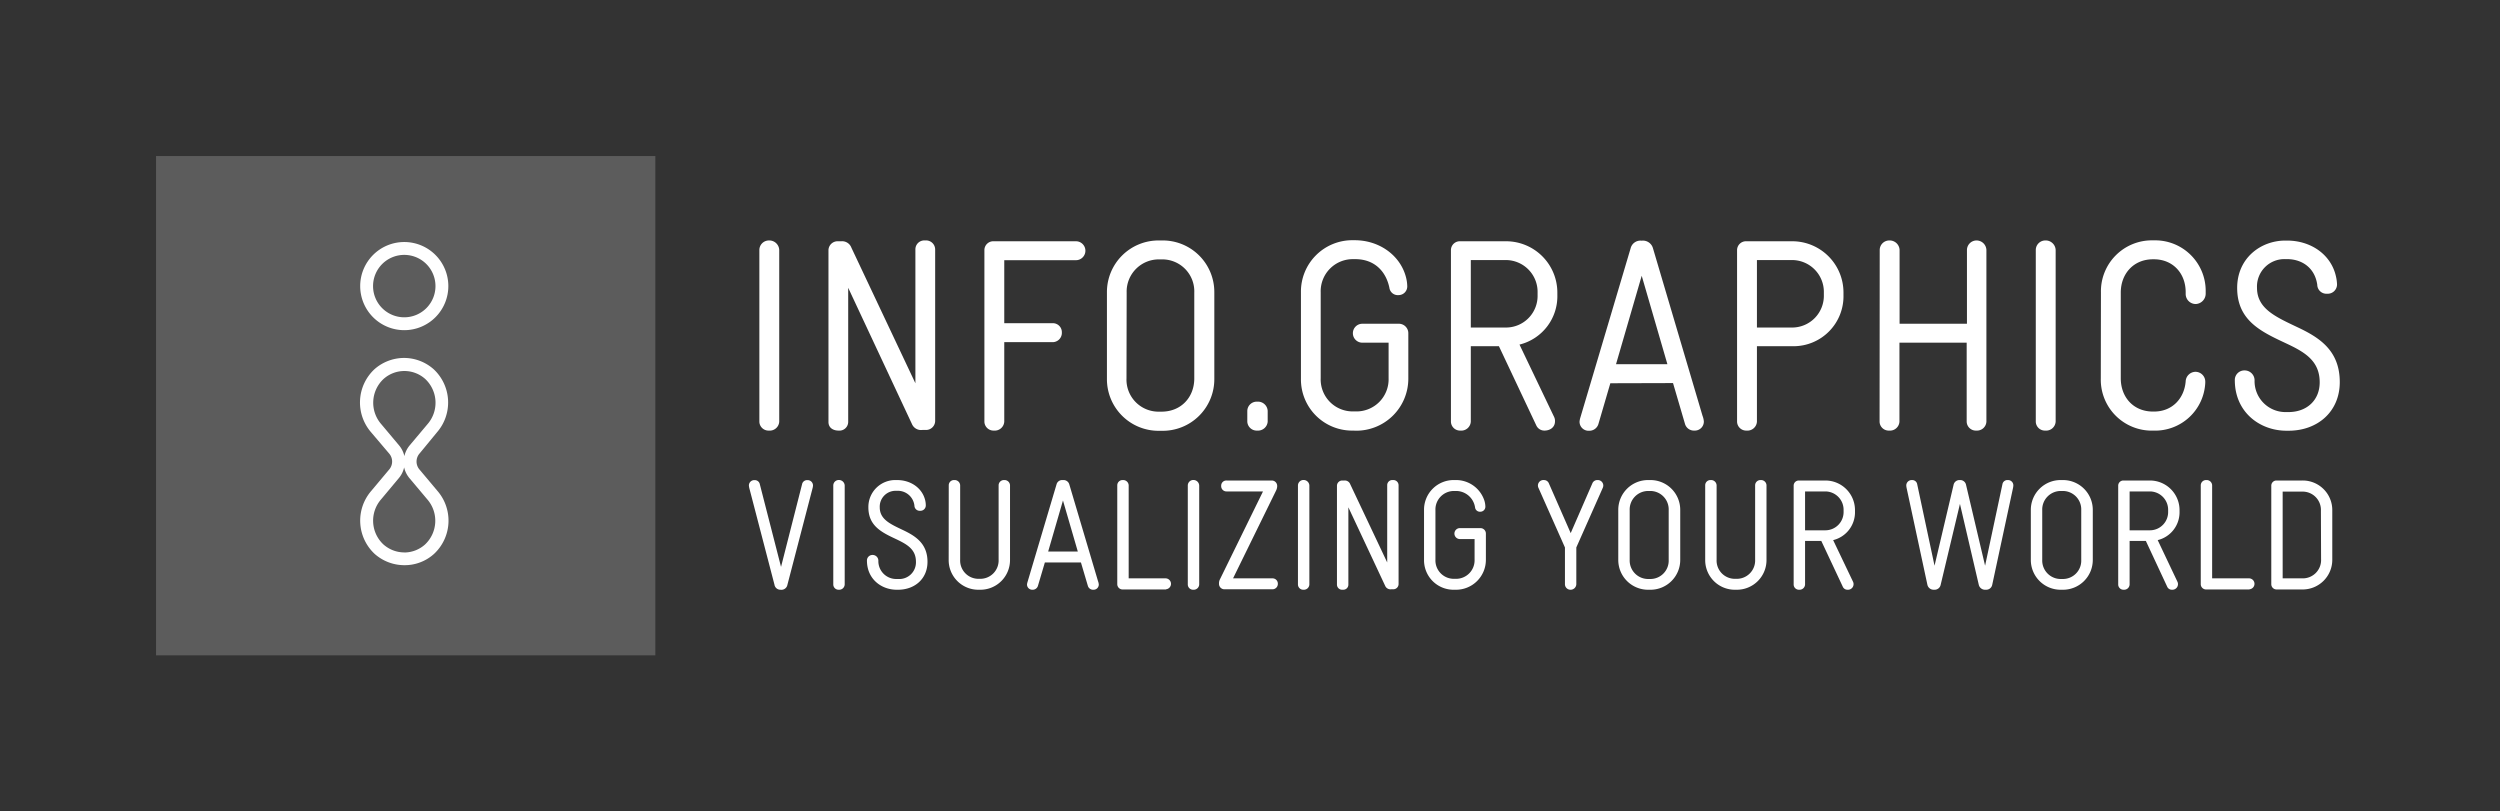 <svg xmlns="http://www.w3.org/2000/svg" width="721" height="234" viewBox="0 0 721 234">
	<rect x="0" y="0" width="721" height="234" fill="#333333" stroke="none"/>
	<defs>
		<style>
			.a,.b{fill:#fff;}
			.b{opacity:0.2;}
		</style>
	</defs>
	<path class="a" d="M116.59,95.22A12.71,12.71,0,1,1,129.3,82.51,12.71,12.71,0,0,1,116.59,95.22Zm0-21.71a9,9,0,1,0,9,9A9,9,0,0,0,116.59,73.51Z"/>
	<path class="a" d="M116.59,163h0a12.93,12.93,0,0,1-8.53-3.25,13.11,13.11,0,0,1-1-18.16l5.16-6.16a3.53,3.53,0,0,0,0-4.64L107,124.64a13.11,13.11,0,0,1,1-18.16,12.93,12.93,0,0,1,8.53-3.25h0a12.91,12.91,0,0,1,8.53,3.25,13.11,13.11,0,0,1,1,18.16L121,130.79a3.53,3.53,0,0,0,0,4.64l5.17,6.16a13.11,13.11,0,0,1-1,18.16A12.61,12.61,0,0,1,116.59,163Zm0-3.66h0a9,9,0,0,0,6-2.32,9.4,9.4,0,0,0,.64-13l-5.17-6.15a7.42,7.42,0,0,1-1.51-3.07,7.19,7.19,0,0,1-1.51,3.07L109.92,144a9.38,9.38,0,0,0,.64,13,9.09,9.09,0,0,0,6,2.32Zm0-52.34a9,9,0,0,0-6,2.32,9.38,9.38,0,0,0-.64,13l5.16,6.15a7.17,7.17,0,0,1,1.51,3.08,7.4,7.4,0,0,1,1.51-3.08l5.17-6.15a9.4,9.4,0,0,0-.64-13,9,9,0,0,0-6-2.32Z"/>
	<rect class="b" x="45" y="45" width="144" height="144"/>
	<path class="a" d="M225.11,170.08a1.72,1.72,0,0,1-1.75-1.44L216.16,141a5.26,5.26,0,0,1-.18-1,1.55,1.55,0,0,1,1.67-1.53,1.46,1.46,0,0,1,1.48,1.17l6.12,23.85,6.07-23.85a1.46,1.46,0,0,1,1.49-1.17,1.55,1.55,0,0,1,1.66,1.53,3.62,3.62,0,0,1-.13.81l-7.25,27.85a1.76,1.76,0,0,1-1.8,1.44Z"/>
	<path class="a" d="M240.32,140a1.59,1.59,0,0,1,1.58-1.57,1.66,1.66,0,0,1,1.71,1.57V168.6a1.59,1.59,0,0,1-1.71,1.48,1.52,1.52,0,0,1-1.58-1.48Z"/>
	<path class="a" d="M267,145.78a1.55,1.55,0,0,1-1.66,1.53,1.51,1.51,0,0,1-1.62-1.48,4.81,4.81,0,0,0-5-4.28h-.27a4.57,4.57,0,0,0-4.73,4.77c0,3.47,3.06,4.82,6.66,6.53s7.11,3.87,7.11,9.18c0,4.9-3.69,8.05-8.5,8.05h-.36c-4.46,0-8.6-3.1-8.6-8.41a1.58,1.58,0,0,1,1.62-1.62,1.65,1.65,0,0,1,1.67,1.62,5.15,5.15,0,0,0,5.31,5.31h.36a4.81,4.81,0,0,0,5.17-4.95c0-3.6-2.52-5-5.58-6.48-4.14-1.94-8.14-3.78-8.14-9.23a7.76,7.76,0,0,1,8-7.87h.27c4,0,7.33,2.34,8.14,5.94A6.5,6.5,0,0,1,267,145.78Z"/>
	<path class="a" d="M273.62,139.93a1.5,1.5,0,0,1,1.58-1.48,1.59,1.59,0,0,1,1.71,1.48V161.4a5.28,5.28,0,0,0,5.4,5.53h.27A5.29,5.29,0,0,0,288,161.4V139.93a1.53,1.53,0,0,1,1.62-1.48,1.58,1.58,0,0,1,1.67,1.48v21.51a8.55,8.55,0,0,1-8.73,8.64h-.27a8.54,8.54,0,0,1-8.69-8.64Z"/>
	<path class="a" d="M301.34,162.21l-2,6.75a1.57,1.57,0,0,1-1.57,1.12,1.51,1.51,0,0,1-1.58-1.53,3.2,3.2,0,0,1,.14-.67l8.37-28.17a1.67,1.67,0,0,1,1.71-1.26h.18a1.73,1.73,0,0,1,1.8,1.26l8.28,27.9a3.56,3.56,0,0,1,.22.94,1.5,1.5,0,0,1-1.57,1.53,1.55,1.55,0,0,1-1.58-1.12l-2-6.75Zm5.22-17.87-4.27,14.72h8.55Z"/>
	<path class="a" d="M336.26,170H323.84a1.53,1.53,0,0,1-1.62-1.49V139.93a1.52,1.52,0,0,1,1.58-1.48,1.59,1.59,0,0,1,1.71,1.48V166.8h10.75a1.58,1.58,0,0,1,0,3.15Z"/>
	<path class="a" d="M342.56,140a1.59,1.59,0,0,1,1.58-1.57,1.66,1.66,0,0,1,1.71,1.57V168.6a1.59,1.59,0,0,1-1.71,1.48,1.52,1.52,0,0,1-1.58-1.48Z"/>
	<path class="a" d="M353.77,141.73a1.52,1.52,0,0,1-1.58-1.62,1.48,1.48,0,0,1,1.58-1.53h13a1.56,1.56,0,0,1,1.57,1.53v.23a3.27,3.27,0,0,1-.31,1.12L355.61,166.8h11.3a1.52,1.52,0,0,1,1.62,1.57,1.55,1.55,0,0,1-1.62,1.58H353.14a1.56,1.56,0,0,1-1.58-1.53v-.36a2.58,2.58,0,0,1,.23-.9l12.46-25.43Z"/>
	<path class="a" d="M374.33,140a1.59,1.59,0,0,1,1.58-1.57,1.66,1.66,0,0,1,1.71,1.57V168.6a1.59,1.59,0,0,1-1.71,1.48,1.52,1.52,0,0,1-1.58-1.48Z"/>
	<path class="a" d="M400.07,139.93a1.47,1.47,0,0,1,1.62-1.48,1.51,1.51,0,0,1,1.66,1.48v28.53a1.52,1.52,0,0,1-1.57,1.49h-.59a1.66,1.66,0,0,1-1.71-1l-10.61-22.64v22.32a1.46,1.46,0,0,1-1.62,1.44,1.48,1.48,0,0,1-1.67-1.44V140.07a1.52,1.52,0,0,1,1.58-1.49h.58a1.66,1.66,0,0,1,1.67,1.08l10.66,22.55Z"/>
	<path class="a" d="M419.42,170.08a8.51,8.51,0,0,1-8.73-8.59v-14.4a8.55,8.55,0,0,1,8.73-8.64h.23a8.6,8.6,0,0,1,8.45,5.94,6.2,6.2,0,0,1,.28,1.66,1.45,1.45,0,0,1-1.45,1.53,1.41,1.41,0,0,1-1.52-1.21,5.55,5.55,0,0,0-5.67-4.77h-.32a5.34,5.34,0,0,0-5.44,5.53V161.4a5.31,5.31,0,0,0,5.44,5.53h.32a5.34,5.34,0,0,0,5.53-5.53v-5.94h-4.36a1.58,1.58,0,0,1,0-3.15h6a1.57,1.57,0,0,1,1.62,1.57v7.56a8.62,8.62,0,0,1-8.81,8.64Z"/>
	<path class="a" d="M451.33,157.89l-7.66-17.24a1.58,1.58,0,0,1,1.62-2.2,1.51,1.51,0,0,1,1.4.94l6.3,14.36,6.25-14.36a1.53,1.53,0,0,1,1.44-.94,1.59,1.59,0,0,1,1.71,1.53,1.74,1.74,0,0,1-.13.67l-7.65,17.24v10.62a1.65,1.65,0,0,1-1.67,1.57,1.59,1.59,0,0,1-1.61-1.57Z"/>
	<path class="a" d="M475.49,138.45h.31a8.59,8.59,0,0,1,8.78,8.64v14.35a8.59,8.59,0,0,1-8.78,8.64h-.31a8.59,8.59,0,0,1-8.78-8.64V147.09A8.59,8.59,0,0,1,475.49,138.45Zm-5.49,23a5.33,5.33,0,0,0,5.49,5.53h.31a5.29,5.29,0,0,0,5.45-5.53V147.13a5.32,5.32,0,0,0-5.45-5.53h-.31a5.35,5.35,0,0,0-5.49,5.53Z"/>
	<path class="a" d="M491.78,139.93a1.5,1.5,0,0,1,1.58-1.48,1.59,1.59,0,0,1,1.71,1.48V161.4a5.27,5.27,0,0,0,5.39,5.53h.27a5.29,5.29,0,0,0,5.45-5.53V139.93a1.53,1.53,0,0,1,1.62-1.48,1.57,1.57,0,0,1,1.66,1.48v21.51a8.55,8.55,0,0,1-8.73,8.64h-.27a8.54,8.54,0,0,1-8.68-8.64Z"/>
	<path class="a" d="M520.58,168.6a1.59,1.59,0,0,1-1.71,1.48,1.52,1.52,0,0,1-1.58-1.48V140.07a1.48,1.48,0,0,1,1.53-1.49h7.65a8.54,8.54,0,0,1,8.51,8.55v.41a8.26,8.26,0,0,1-6.3,8.23l5.76,12.06a1.62,1.62,0,0,1-1.62,2.25,1.45,1.45,0,0,1-1.35-.85L525.26,156h-4.68Zm11.11-21.47a5.29,5.29,0,0,0-5.22-5.4h-5.89v11.21h5.89a5.26,5.26,0,0,0,5.22-5.4Z"/>
	<path class="a" d="M559.68,168.69a1.77,1.77,0,0,1-1.8,1.39h-.18a1.83,1.83,0,0,1-1.84-1.44l-6-27.94a4,4,0,0,1-.09-.77,1.57,1.57,0,0,1,1.66-1.48,1.44,1.44,0,0,1,1.49,1.21l5,23.49,5.49-23.31a1.73,1.73,0,0,1,1.8-1.39,1.71,1.71,0,0,1,1.8,1.39l5.49,23.31,5-23.49a1.45,1.45,0,0,1,1.53-1.21,1.53,1.53,0,0,1,1.62,1.48,4,4,0,0,1-.09.77l-6,27.94a1.76,1.76,0,0,1-1.8,1.44h-.18a1.85,1.85,0,0,1-1.89-1.39l-5.44-23.36Z"/>
	<path class="a" d="M594.47,138.45h.31a8.59,8.59,0,0,1,8.78,8.64v14.35a8.59,8.59,0,0,1-8.78,8.64h-.31a8.59,8.59,0,0,1-8.78-8.64V147.09A8.59,8.59,0,0,1,594.47,138.45Zm-5.49,23a5.33,5.33,0,0,0,5.49,5.53h.31a5.29,5.29,0,0,0,5.45-5.53V147.13a5.32,5.32,0,0,0-5.45-5.53h-.31a5.35,5.35,0,0,0-5.49,5.53Z"/>
	<path class="a" d="M614.18,168.6a1.59,1.59,0,0,1-1.71,1.48,1.52,1.52,0,0,1-1.58-1.48V140.07a1.48,1.48,0,0,1,1.53-1.49h7.65a8.54,8.54,0,0,1,8.51,8.55v.41a8.26,8.26,0,0,1-6.3,8.23L628,167.83a1.62,1.62,0,0,1-1.62,2.25,1.45,1.45,0,0,1-1.35-.85L618.86,156h-4.68Zm11.11-21.47a5.29,5.29,0,0,0-5.22-5.4h-5.89v11.21h5.89a5.26,5.26,0,0,0,5.22-5.4Z"/>
	<path class="a" d="M648.74,170H636.32a1.53,1.53,0,0,1-1.62-1.49V139.93a1.52,1.52,0,0,1,1.57-1.48,1.58,1.58,0,0,1,1.71,1.48V166.8h10.76a1.58,1.58,0,0,1,0,3.15Z"/>
	<path class="a" d="M656.61,170a1.52,1.52,0,0,1-1.57-1.49V140.07a1.48,1.48,0,0,1,1.53-1.49h7.33a8.52,8.52,0,0,1,8.73,8.64v14.09A8.55,8.55,0,0,1,663.9,170Zm12.74-22.68a5.28,5.28,0,0,0-5.4-5.54h-5.63V166.8H664a5.28,5.28,0,0,0,5.4-5.54Z"/>
	<path class="a" d="M219,72.08a2.76,2.76,0,0,1,2.73-2.73,2.86,2.86,0,0,1,3,2.73v49.53a2.74,2.74,0,0,1-3,2.57,2.63,2.63,0,0,1-2.73-2.57Z"/>
	<path class="a" d="M264,71.92a2.56,2.56,0,0,1,2.81-2.57,2.62,2.62,0,0,1,2.89,2.57v49.45A2.63,2.63,0,0,1,267,124h-1a2.85,2.85,0,0,1-3-1.72L244.62,83v38.69a2.53,2.53,0,0,1-2.81,2.49c-1.4,0-2.88-.7-2.88-2.49V72.15a2.63,2.63,0,0,1,2.73-2.57h1a2.85,2.85,0,0,1,2.89,1.87L264,110.53Z"/>
	<path class="a" d="M303.51,93.21a2.6,2.6,0,0,1,2.73,2.66,2.68,2.68,0,0,1-2.73,2.81H289.63v22.93a2.75,2.75,0,0,1-3,2.57,2.63,2.63,0,0,1-2.73-2.57V72.15a2.56,2.56,0,0,1,2.65-2.57H310.3a2.73,2.73,0,0,1,0,5.46H289.63V93.21Z"/>
	<path class="a" d="M334.4,69.35H335a14.88,14.88,0,0,1,15.21,15v24.89a14.88,14.88,0,0,1-15.21,15h-.55a14.88,14.88,0,0,1-15.21-15V84.32A14.88,14.88,0,0,1,334.4,69.35Zm-9.52,39.78a9.24,9.24,0,0,0,9.52,9.59H335c5.61,0,9.43-4.13,9.43-9.59V84.4A9.22,9.22,0,0,0,335,74.81h-.55a9.28,9.28,0,0,0-9.52,9.59Z"/>
	<path class="a" d="M365.6,121.61a2.8,2.8,0,0,1-3,2.57,2.72,2.72,0,0,1-2.88-2.57v-3.12a2.73,2.73,0,0,1,2.88-2.65,2.81,2.81,0,0,1,3,2.65Z"/>
	<path class="a" d="M390.33,124.18a14.76,14.76,0,0,1-15.14-14.9v-25a14.82,14.82,0,0,1,15.14-15h.38c6.87,0,12.88,4.13,14.67,10.29a11.35,11.35,0,0,1,.47,2.89,2.51,2.51,0,0,1-2.5,2.65,2.45,2.45,0,0,1-2.65-2.11c-1-4.83-4.37-8.26-9.83-8.26h-.54a9.26,9.26,0,0,0-9.44,9.59v24.73a9.22,9.22,0,0,0,9.44,9.59h.54a9.26,9.26,0,0,0,9.6-9.59V98.83H392.9a2.73,2.73,0,0,1,0-5.46h10.45a2.73,2.73,0,0,1,2.81,2.73v13.11a15,15,0,0,1-15.29,15Z"/>
	<path class="a" d="M424.18,121.61a2.75,2.75,0,0,1-3,2.57,2.63,2.63,0,0,1-2.73-2.57V72.15a2.56,2.56,0,0,1,2.65-2.57h13.26A14.8,14.8,0,0,1,449.14,84.4v.7a14.35,14.35,0,0,1-10.92,14.28l10,20.9a2.63,2.63,0,0,1,.24,1.25c0,1.56-1.25,2.65-3.05,2.65a2.55,2.55,0,0,1-2.34-1.48L432.29,99.85h-8.11ZM443.44,84.4A9.18,9.18,0,0,0,434.39,75H424.18V94.46h10.21a9.12,9.12,0,0,0,9.05-9.36Z"/>
	<path class="a" d="M464.42,110.53,461,122.23a2.73,2.73,0,0,1-2.73,2,2.6,2.6,0,0,1-2.73-2.65,6.08,6.08,0,0,1,.24-1.17l14.5-48.83a2.91,2.91,0,0,1,3-2.18h.31a3,3,0,0,1,3.12,2.18L491,119.89a5.81,5.81,0,0,1,.39,1.64,2.6,2.6,0,0,1-2.73,2.65,2.67,2.67,0,0,1-2.73-2l-3.43-11.7Zm9.05-31-7.41,25.51h14.82Z"/>
	<path class="a" d="M506.7,99.85v21.76a2.75,2.75,0,0,1-3,2.57,2.63,2.63,0,0,1-2.73-2.57V72.15a2.57,2.57,0,0,1,2.66-2.57H517A14.78,14.78,0,0,1,531.66,84.4v.7a14.41,14.41,0,0,1-14.35,14.75ZM526,84.4A9.19,9.19,0,0,0,516.84,75H506.7V94.46H517a9.16,9.16,0,0,0,9-9.36Z"/>
	<path class="a" d="M542.11,72.08a2.76,2.76,0,0,1,2.73-2.73,2.86,2.86,0,0,1,3,2.73V93.37h19.43V72.08A2.77,2.77,0,0,1,570,69.35a2.85,2.85,0,0,1,2.88,2.73v49.53a2.72,2.72,0,0,1-2.88,2.57,2.65,2.65,0,0,1-2.81-2.57V98.83H547.8v22.78a2.74,2.74,0,0,1-3,2.57,2.63,2.63,0,0,1-2.73-2.57Z"/>
	<path class="a" d="M587.12,72.08a2.75,2.75,0,0,1,2.73-2.73,2.87,2.87,0,0,1,3,2.73v49.53a2.75,2.75,0,0,1-3,2.57,2.63,2.63,0,0,1-2.73-2.57Z"/>
	<path class="a" d="M605.91,84.32a14.69,14.69,0,0,1,15-15h.31a14.56,14.56,0,0,1,14.9,14.43v.93a3,3,0,0,1-2.89,3,2.9,2.9,0,0,1-2.88-3v-.39c0-5.61-3.83-9.51-9.13-9.51h-.31c-5.62,0-9.28,4.21-9.28,9.59v24.73c0,5.46,3.66,9.59,9.28,9.59h.31c5.3,0,8.74-3.82,9.13-8.73a2.88,2.88,0,0,1,2.81-2.73A2.84,2.84,0,0,1,636,110v.39a14.47,14.47,0,0,1-14.82,13.8h-.31a14.69,14.69,0,0,1-15-15Z"/>
	<path class="a" d="M674,82.06a2.69,2.69,0,0,1-2.89,2.65,2.63,2.63,0,0,1-2.81-2.57c-.7-5-4.52-7.41-8.73-7.41h-.47A7.91,7.91,0,0,0,650.92,83c0,6,5.3,8.34,11.54,11.31,6.4,3,12.33,6.71,12.33,15.91,0,8.5-6.4,14-14.75,14h-.62c-7.72,0-14.9-5.38-14.9-14.58a2.75,2.75,0,0,1,2.81-2.81,2.87,2.87,0,0,1,2.89,2.81,8.92,8.92,0,0,0,9.2,9.2H660c5.31,0,9-3.43,9-8.58,0-6.24-4.37-8.74-9.68-11.23-7.17-3.36-14.12-6.55-14.12-16,0-8.58,6.79-13.65,13.89-13.65h.47c6.94,0,12.71,4.05,14.12,10.29A11.74,11.74,0,0,1,674,82.06Z"/>
</svg>